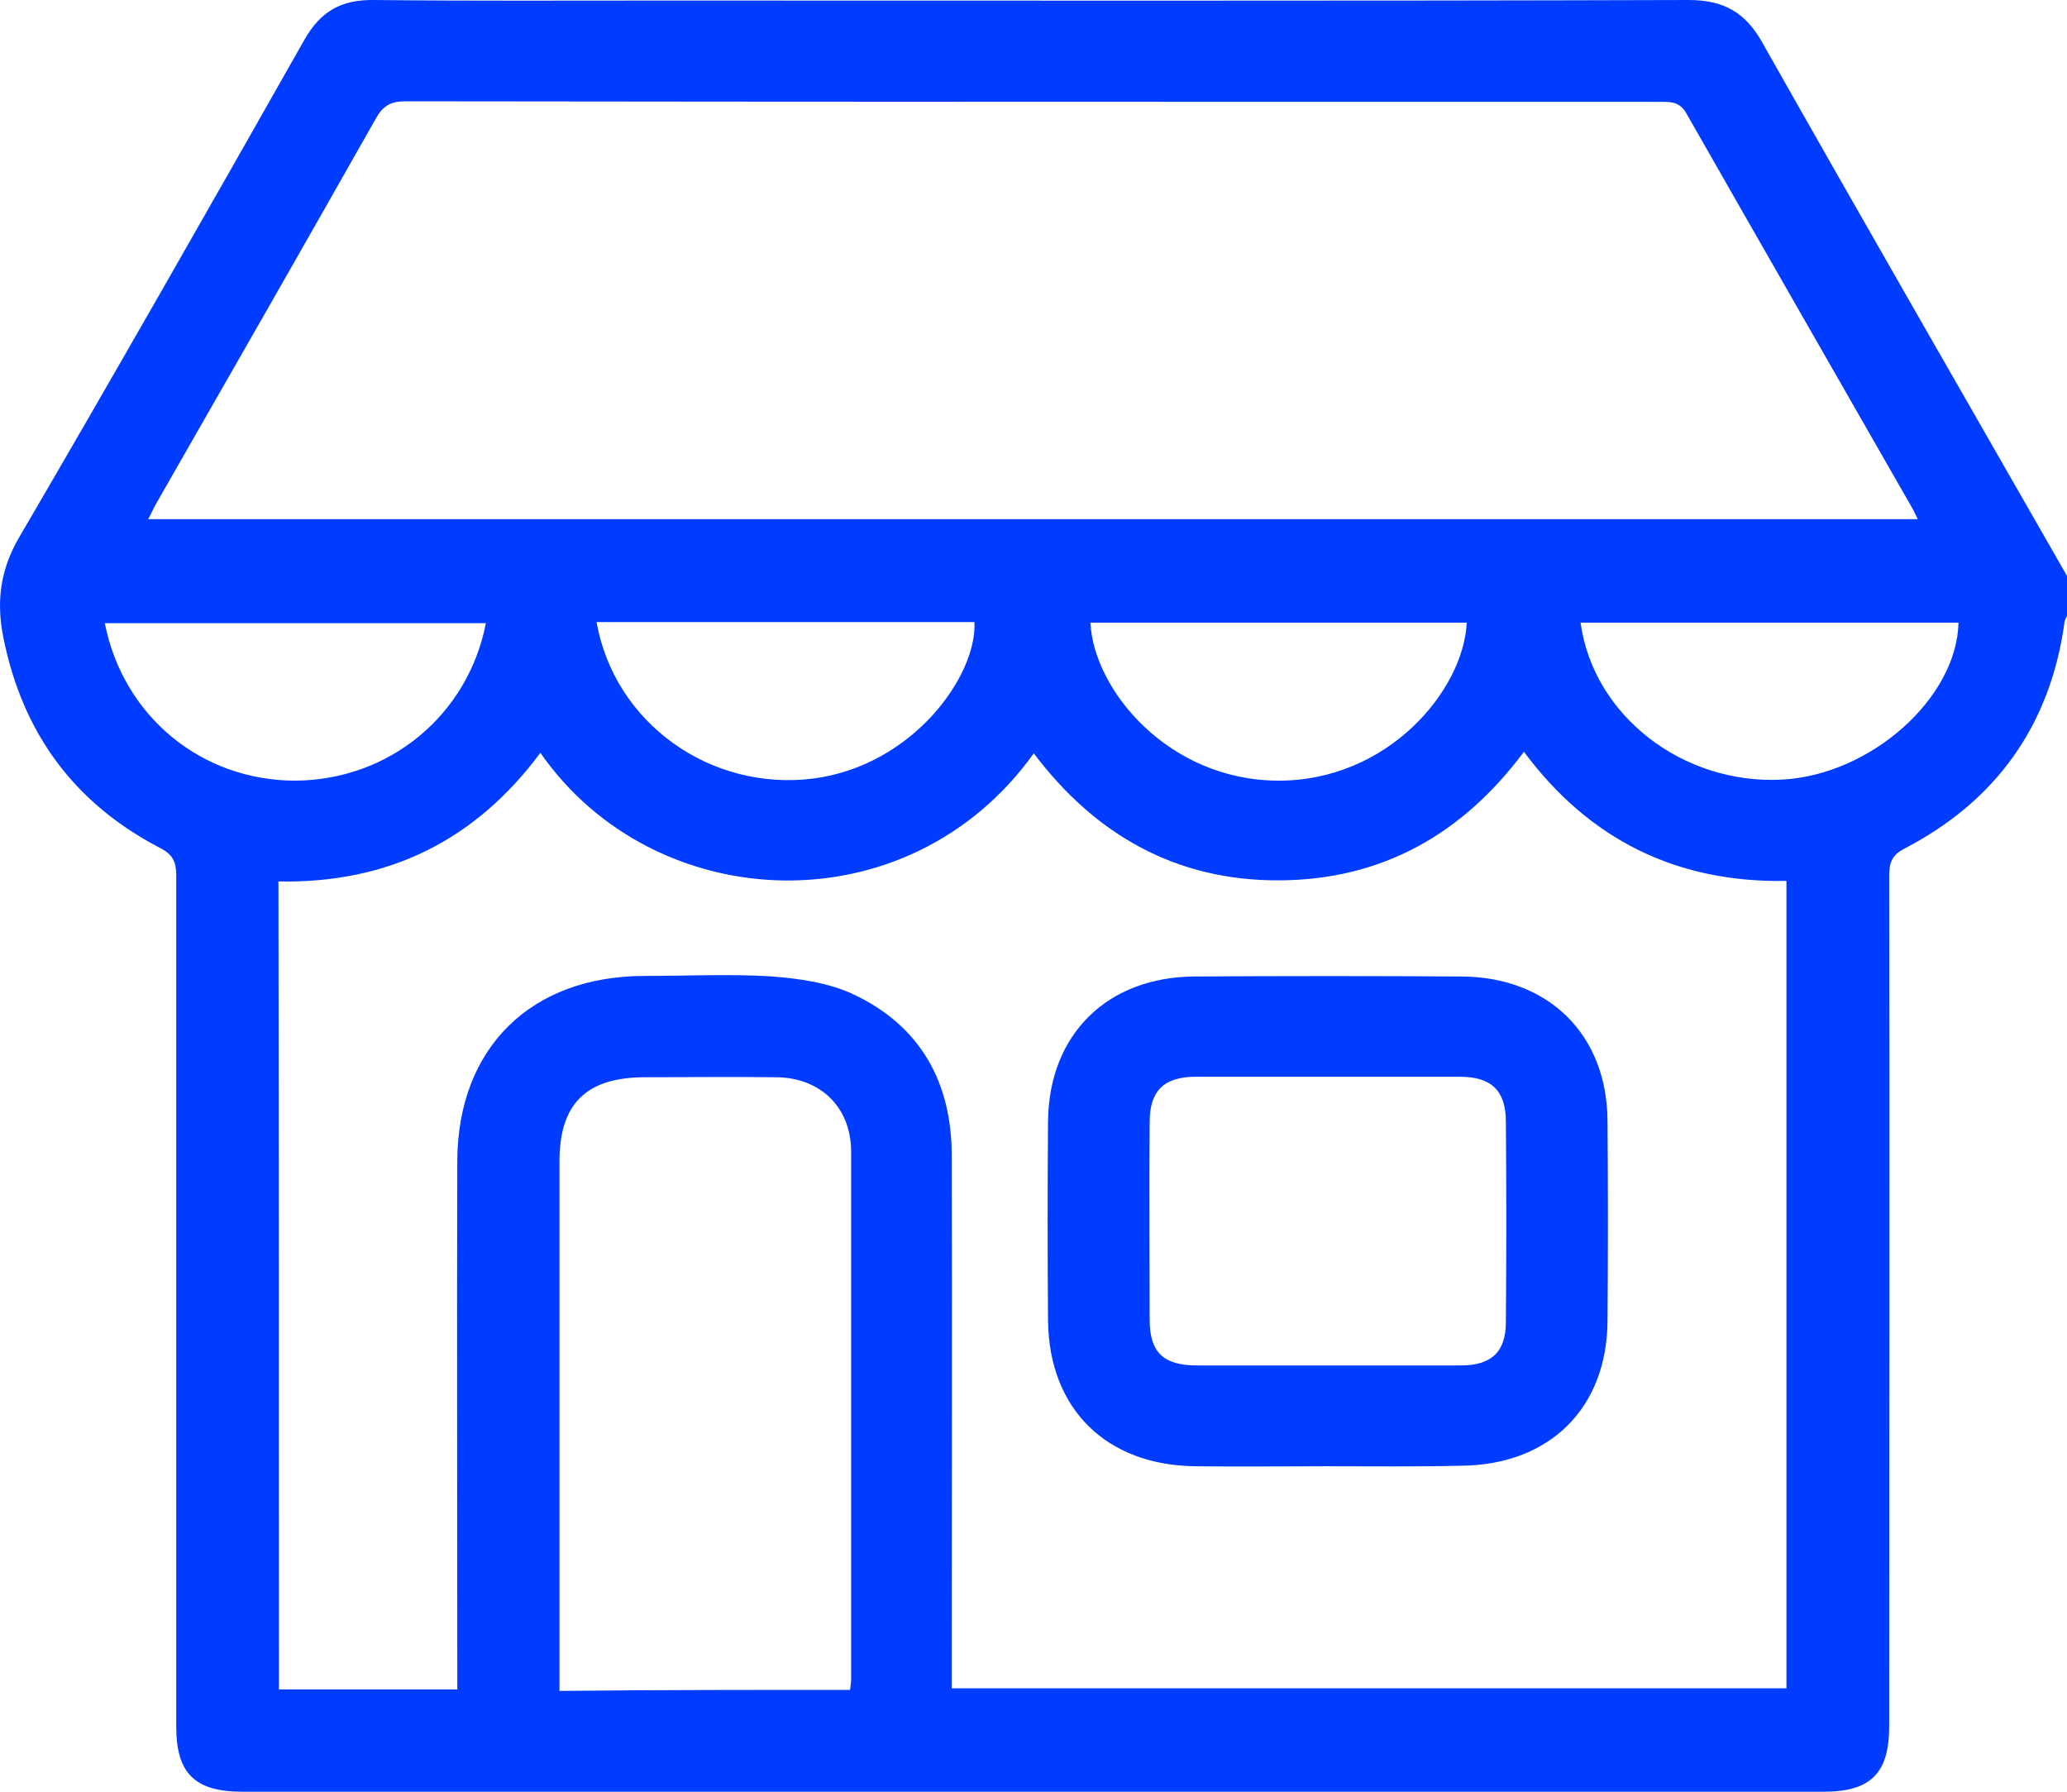 <svg width="30" height="26" viewBox="0 0 30 26" fill="none" xmlns="http://www.w3.org/2000/svg">
<path d="M30 8.357C30 8.547 30 8.746 30 8.936C29.985 8.974 29.962 9.005 29.962 9.043C29.754 10.528 28.971 11.625 27.634 12.318C27.457 12.41 27.419 12.524 27.419 12.707C27.426 16.82 27.419 20.942 27.419 25.055C27.419 25.733 27.15 26 26.466 26C18.814 26 11.17 26 3.518 26C2.827 26 2.558 25.733 2.558 25.055C2.558 20.942 2.558 16.82 2.558 12.707C2.558 12.509 2.512 12.402 2.32 12.303C1.075 11.656 0.33 10.635 0.053 9.271C-0.054 8.761 -0.008 8.288 0.276 7.801C1.674 5.409 3.049 2.994 4.417 0.579C4.655 0.16 4.955 -0.007 5.431 0C6.806 0.015 8.189 0.008 9.564 0.008C14.543 0.008 19.529 0.015 24.507 0C25.022 0 25.337 0.183 25.582 0.625C27.042 3.207 28.525 5.782 30 8.357ZM4.048 24.515C4.916 24.515 5.769 24.515 6.637 24.515C6.637 24.362 6.637 24.233 6.637 24.111C6.637 21.688 6.63 19.266 6.637 16.843C6.645 15.206 7.705 14.162 9.357 14.162C9.972 14.162 10.594 14.131 11.201 14.169C11.6 14.2 12.03 14.261 12.384 14.428C13.36 14.886 13.813 15.708 13.813 16.767C13.82 19.235 13.813 21.711 13.813 24.179C13.813 24.294 13.813 24.4 13.813 24.499C17.885 24.499 21.903 24.499 25.928 24.499C25.928 20.584 25.928 16.699 25.928 12.783C24.33 12.813 23.063 12.181 22.118 10.909C21.227 12.105 20.059 12.768 18.568 12.775C17.07 12.783 15.895 12.113 15.004 10.932C13.175 13.484 9.495 13.301 7.843 10.924C6.898 12.196 5.639 12.821 4.041 12.791C4.048 16.721 4.048 20.614 4.048 24.515ZM2.151 7.534C10.732 7.534 19.267 7.534 27.834 7.534C27.803 7.473 27.787 7.435 27.772 7.405C26.673 5.485 25.575 3.573 24.476 1.646C24.376 1.47 24.246 1.478 24.084 1.478C18.015 1.478 11.954 1.478 5.884 1.47C5.669 1.47 5.554 1.539 5.454 1.722C4.402 3.581 3.341 5.432 2.281 7.283C2.235 7.359 2.204 7.435 2.151 7.534ZM12.338 24.522C12.345 24.446 12.353 24.408 12.353 24.377C12.353 21.825 12.353 19.266 12.353 16.714C12.353 16.074 11.915 15.64 11.27 15.632C10.632 15.624 10.002 15.632 9.365 15.632C8.512 15.632 8.12 16.013 8.12 16.851C8.12 19.311 8.12 21.765 8.12 24.225C8.12 24.324 8.12 24.431 8.12 24.537C9.549 24.522 10.932 24.522 12.338 24.522ZM7.052 9.043C5.201 9.043 3.364 9.043 1.521 9.043C1.79 10.399 2.927 11.328 4.286 11.328C5.646 11.32 6.791 10.383 7.052 9.043ZM8.658 9.027C8.919 10.498 10.317 11.488 11.808 11.297C13.252 11.107 14.182 9.804 14.143 9.027C12.322 9.027 10.502 9.027 8.658 9.027ZM15.826 9.035C15.872 10.01 16.955 11.32 18.545 11.328C20.143 11.336 21.242 10.018 21.288 9.035C19.475 9.035 17.646 9.035 15.826 9.035ZM22.94 9.035C23.124 10.383 24.422 11.389 25.867 11.313C27.15 11.244 28.402 10.132 28.425 9.035C26.612 9.035 24.791 9.035 22.94 9.035Z" fill="#003CFF"/>
<path d="M19.252 21.277C18.614 21.277 17.984 21.285 17.347 21.277C16.056 21.262 15.226 20.447 15.211 19.167C15.203 18.199 15.203 17.232 15.211 16.265C15.226 15.008 16.071 14.177 17.339 14.17C18.63 14.162 19.92 14.162 21.211 14.17C22.471 14.177 23.324 15.008 23.331 16.265C23.339 17.232 23.339 18.199 23.331 19.167C23.324 20.431 22.494 21.254 21.219 21.269C20.558 21.285 19.905 21.277 19.252 21.277ZM19.267 19.814C19.913 19.814 20.558 19.814 21.203 19.814C21.649 19.814 21.856 19.616 21.856 19.182C21.864 18.215 21.864 17.247 21.856 16.28C21.856 15.83 21.649 15.625 21.188 15.625C19.913 15.625 18.63 15.625 17.354 15.625C16.893 15.625 16.686 15.83 16.686 16.28C16.678 17.24 16.686 18.199 16.686 19.152C16.686 19.624 16.886 19.814 17.37 19.814C18 19.814 18.637 19.814 19.267 19.814Z" fill="#003CFF"/>
</svg>
